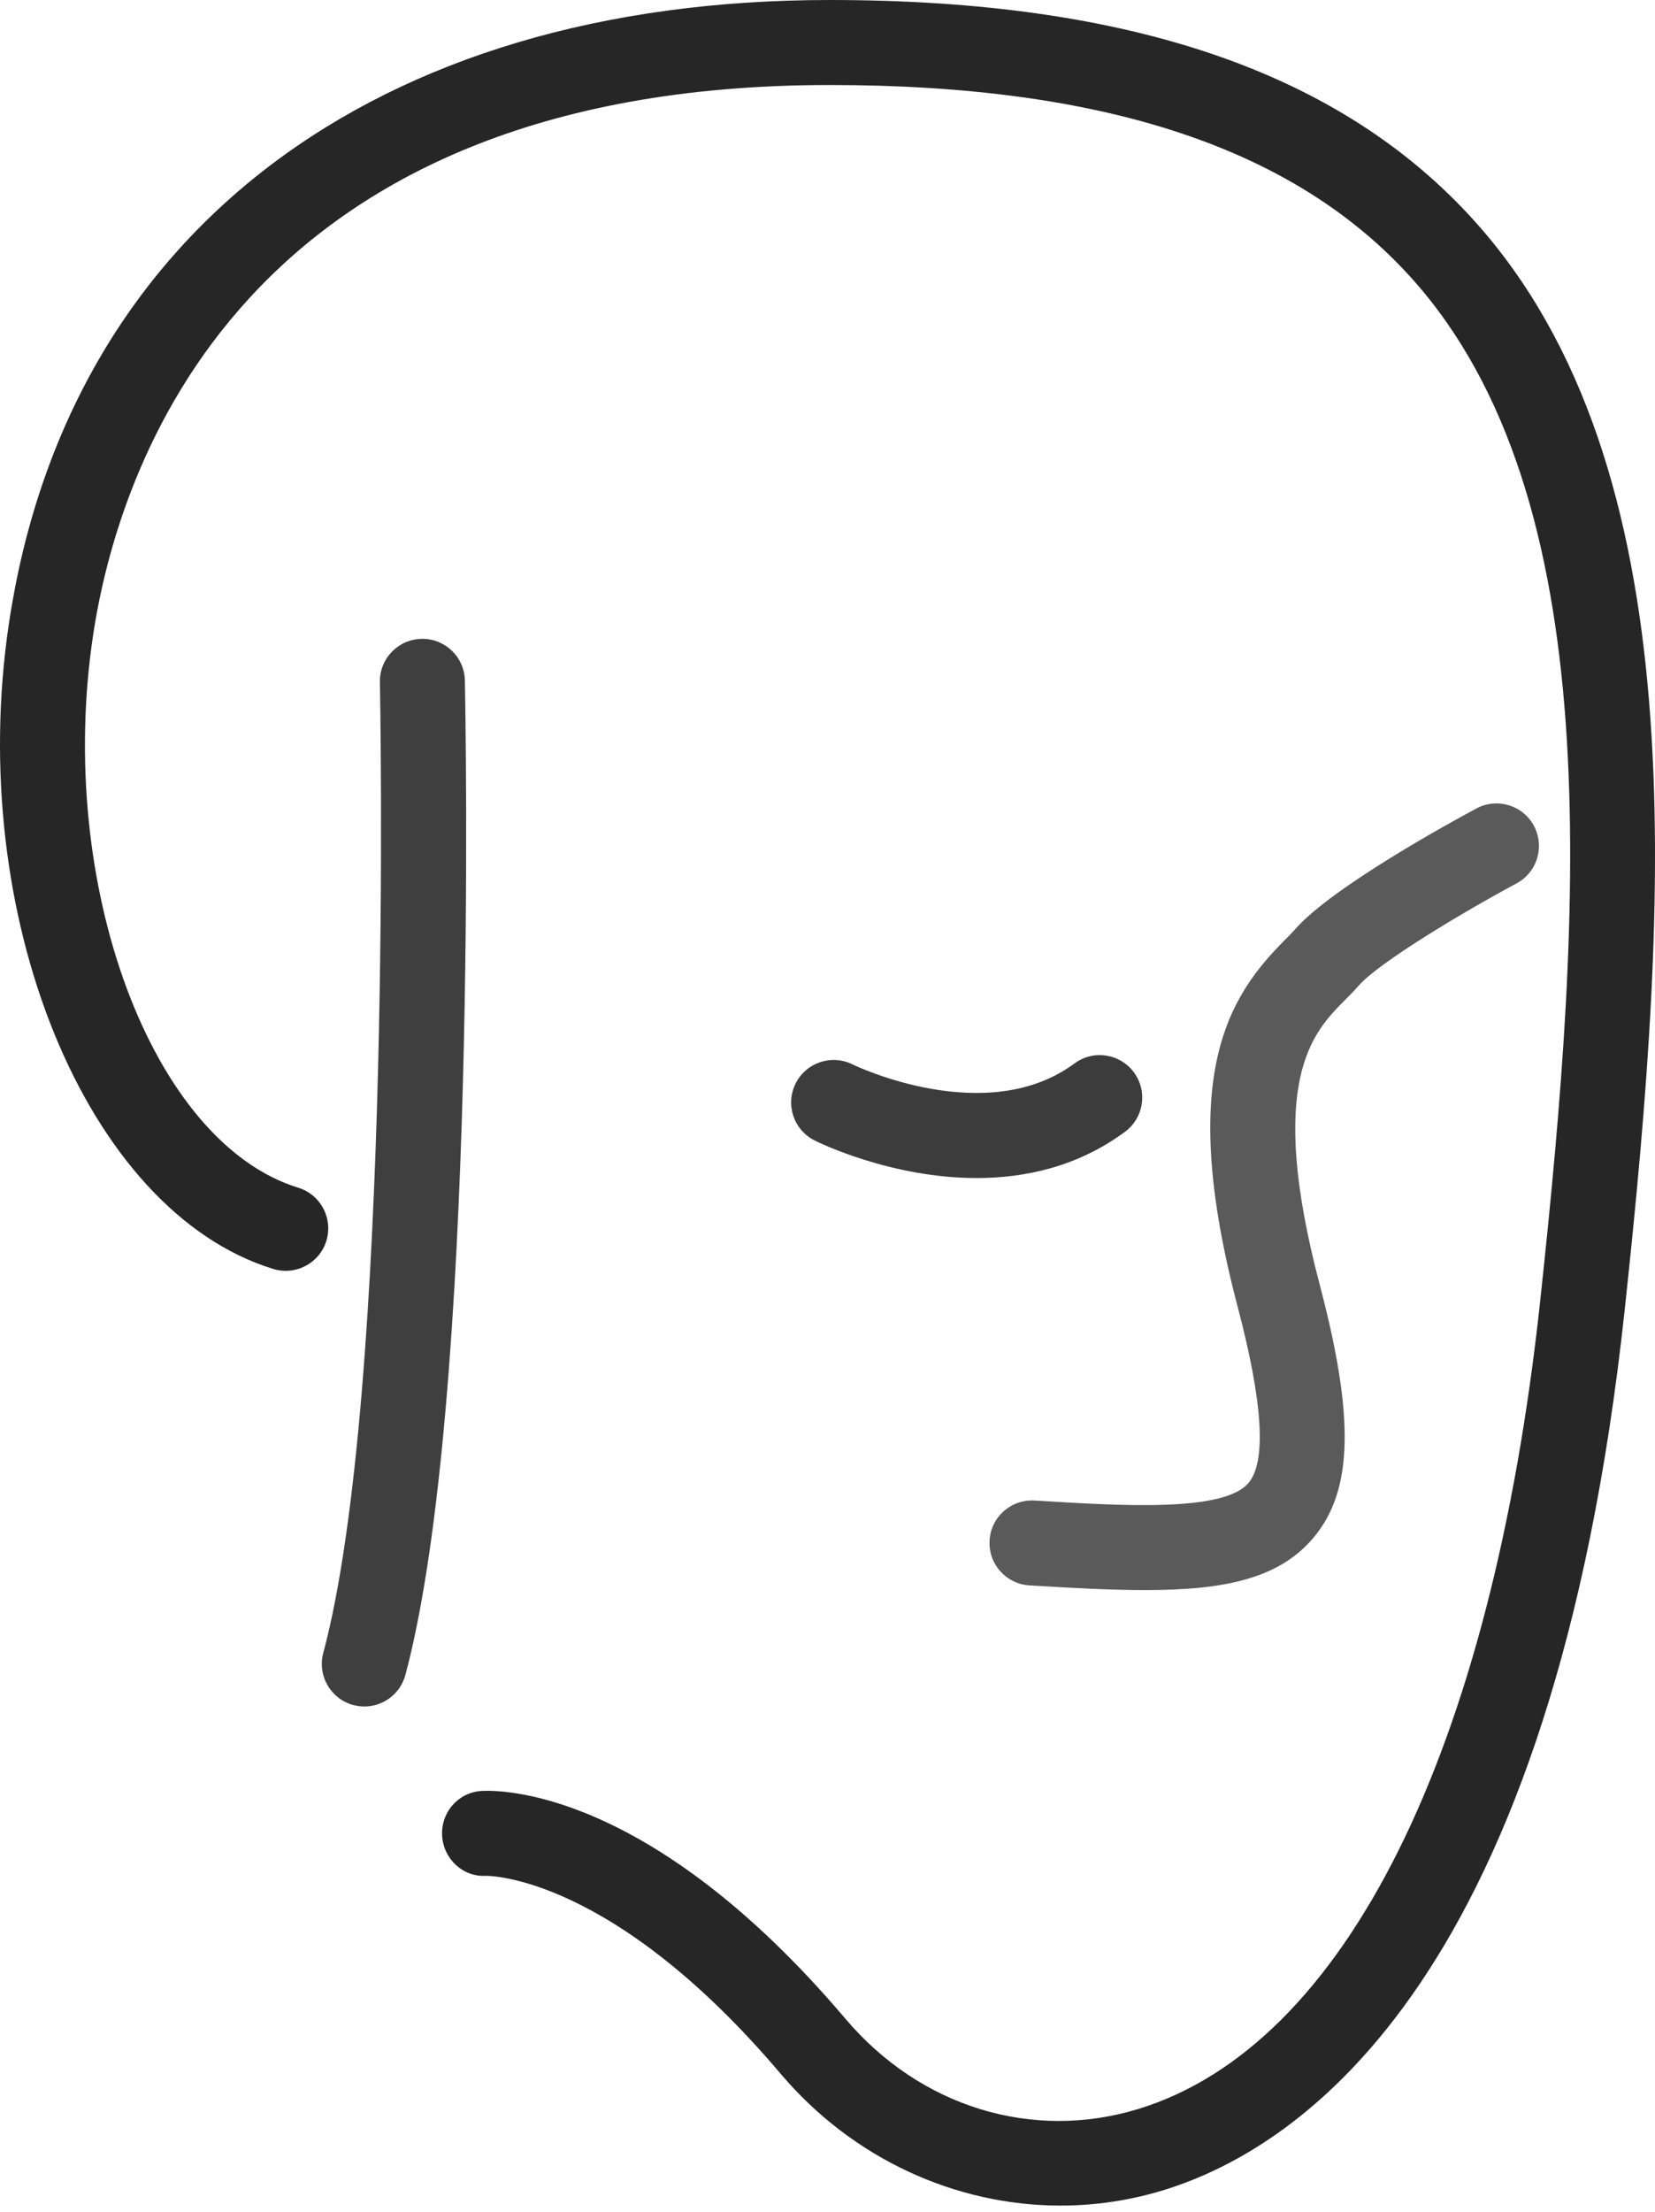 <?xml version="1.0" encoding="UTF-8"?>
<svg width="256px" height="342px" viewBox="0 0 256 342" version="1.1" xmlns="http://www.w3.org/2000/svg" preserveAspectRatio="xMidYMid">
    <title>Drools</title>
    <g>
        <path d="M56.359,263.855 C55.795,263.855 55.224,263.782 54.653,263.631 C51.15,262.691 49.067,259.085 50.006,255.579 C60.866,215.038 58.79,106.573 58.766,105.479 C58.692,101.855 61.576,98.85 65.204,98.78 C65.251,98.776 65.295,98.776 65.339,98.776 C68.907,98.776 71.835,101.629 71.907,105.216 C72,109.745 74.04,216.659 62.704,258.986 C61.917,261.919 59.26,263.855 56.359,263.855 Z" fill="rgb(63,63,63)"></path>
        <path d="M151.077,182.146 C137.86,182.146 126.729,176.7 126.011,176.337 C122.765,174.716 121.45,170.768 123.072,167.524 C124.692,164.288 128.624,162.965 131.879,164.579 C132.27,164.772 152.567,174.509 166.205,164.43 C169.121,162.266 173.236,162.886 175.394,165.805 C177.553,168.723 176.936,172.836 174.018,174.995 C166.71,180.398 158.56,182.146 151.077,182.146 Z" fill="rgb(60,60,60)"></path>
        <path d="M177.112,245.858 C171.861,245.858 165.917,245.538 159.23,245.13 C155.607,244.908 152.851,241.79 153.072,238.164 C153.293,234.542 156.381,231.807 160.033,232.008 C173.807,232.854 189.411,233.816 193.17,229.238 C195.905,225.9 195.329,216.761 191.451,202.078 C181.936,166.054 190.208,153.917 198.71,145.373 C199.304,144.78 199.857,144.229 200.332,143.683 C206.079,137.124 224.701,126.971 228.373,125.005 C231.574,123.288 235.557,124.495 237.269,127.691 C238.982,130.891 237.78,134.871 234.582,136.589 C226.315,141.017 213.293,148.835 210.224,152.336 C209.582,153.074 208.834,153.833 208.03,154.642 C203.149,159.549 195.77,166.962 204.157,198.717 C209.524,219.052 209.286,230.309 203.329,237.57 C197.983,244.091 189.452,245.858 177.112,245.858 Z" fill="rgb(90,90,90)"></path>
        <path d="M164.055,341.025 C147.816,341.025 131.89,333.779 120.764,320.657 C94.581,289.775 75.438,290.062 75.216,290.035 C71.588,290.279 68.564,287.376 68.387,283.797 C68.207,280.219 70.863,277.164 74.434,276.918 C76.999,276.768 100.331,276.233 130.787,312.156 C142.338,325.779 159.712,331.115 176.127,326.072 C208.106,316.253 230.748,270.736 238.236,201.194 C244.857,139.731 248.775,76.886 218.383,43.05 C200.312,22.924 170.859,13.144 128.342,13.144 C37.041,13.144 18.241,72.647 14.397,98.232 C8.608,136.756 23.439,176.663 46.131,183.642 C49.6,184.71 51.549,188.387 50.481,191.857 C49.413,195.323 45.738,197.262 42.267,196.203 C13.312,187.3 -5.403,141.542 1.398,96.279 C10.46,35.992 57.915,1.98947353e-14 128.343,1.98947353e-14 C174.805,1.98947353e-14 207.457,11.211 228.165,34.27 C262.169,72.132 258.242,138.188 251.305,202.602 C240.24,305.304 201.869,331.914 179.985,338.637 C174.746,340.244 169.384,341.025 164.055,341.025 Z" fill="rgb(38,38,38)"></path>
    </g>
</svg>
